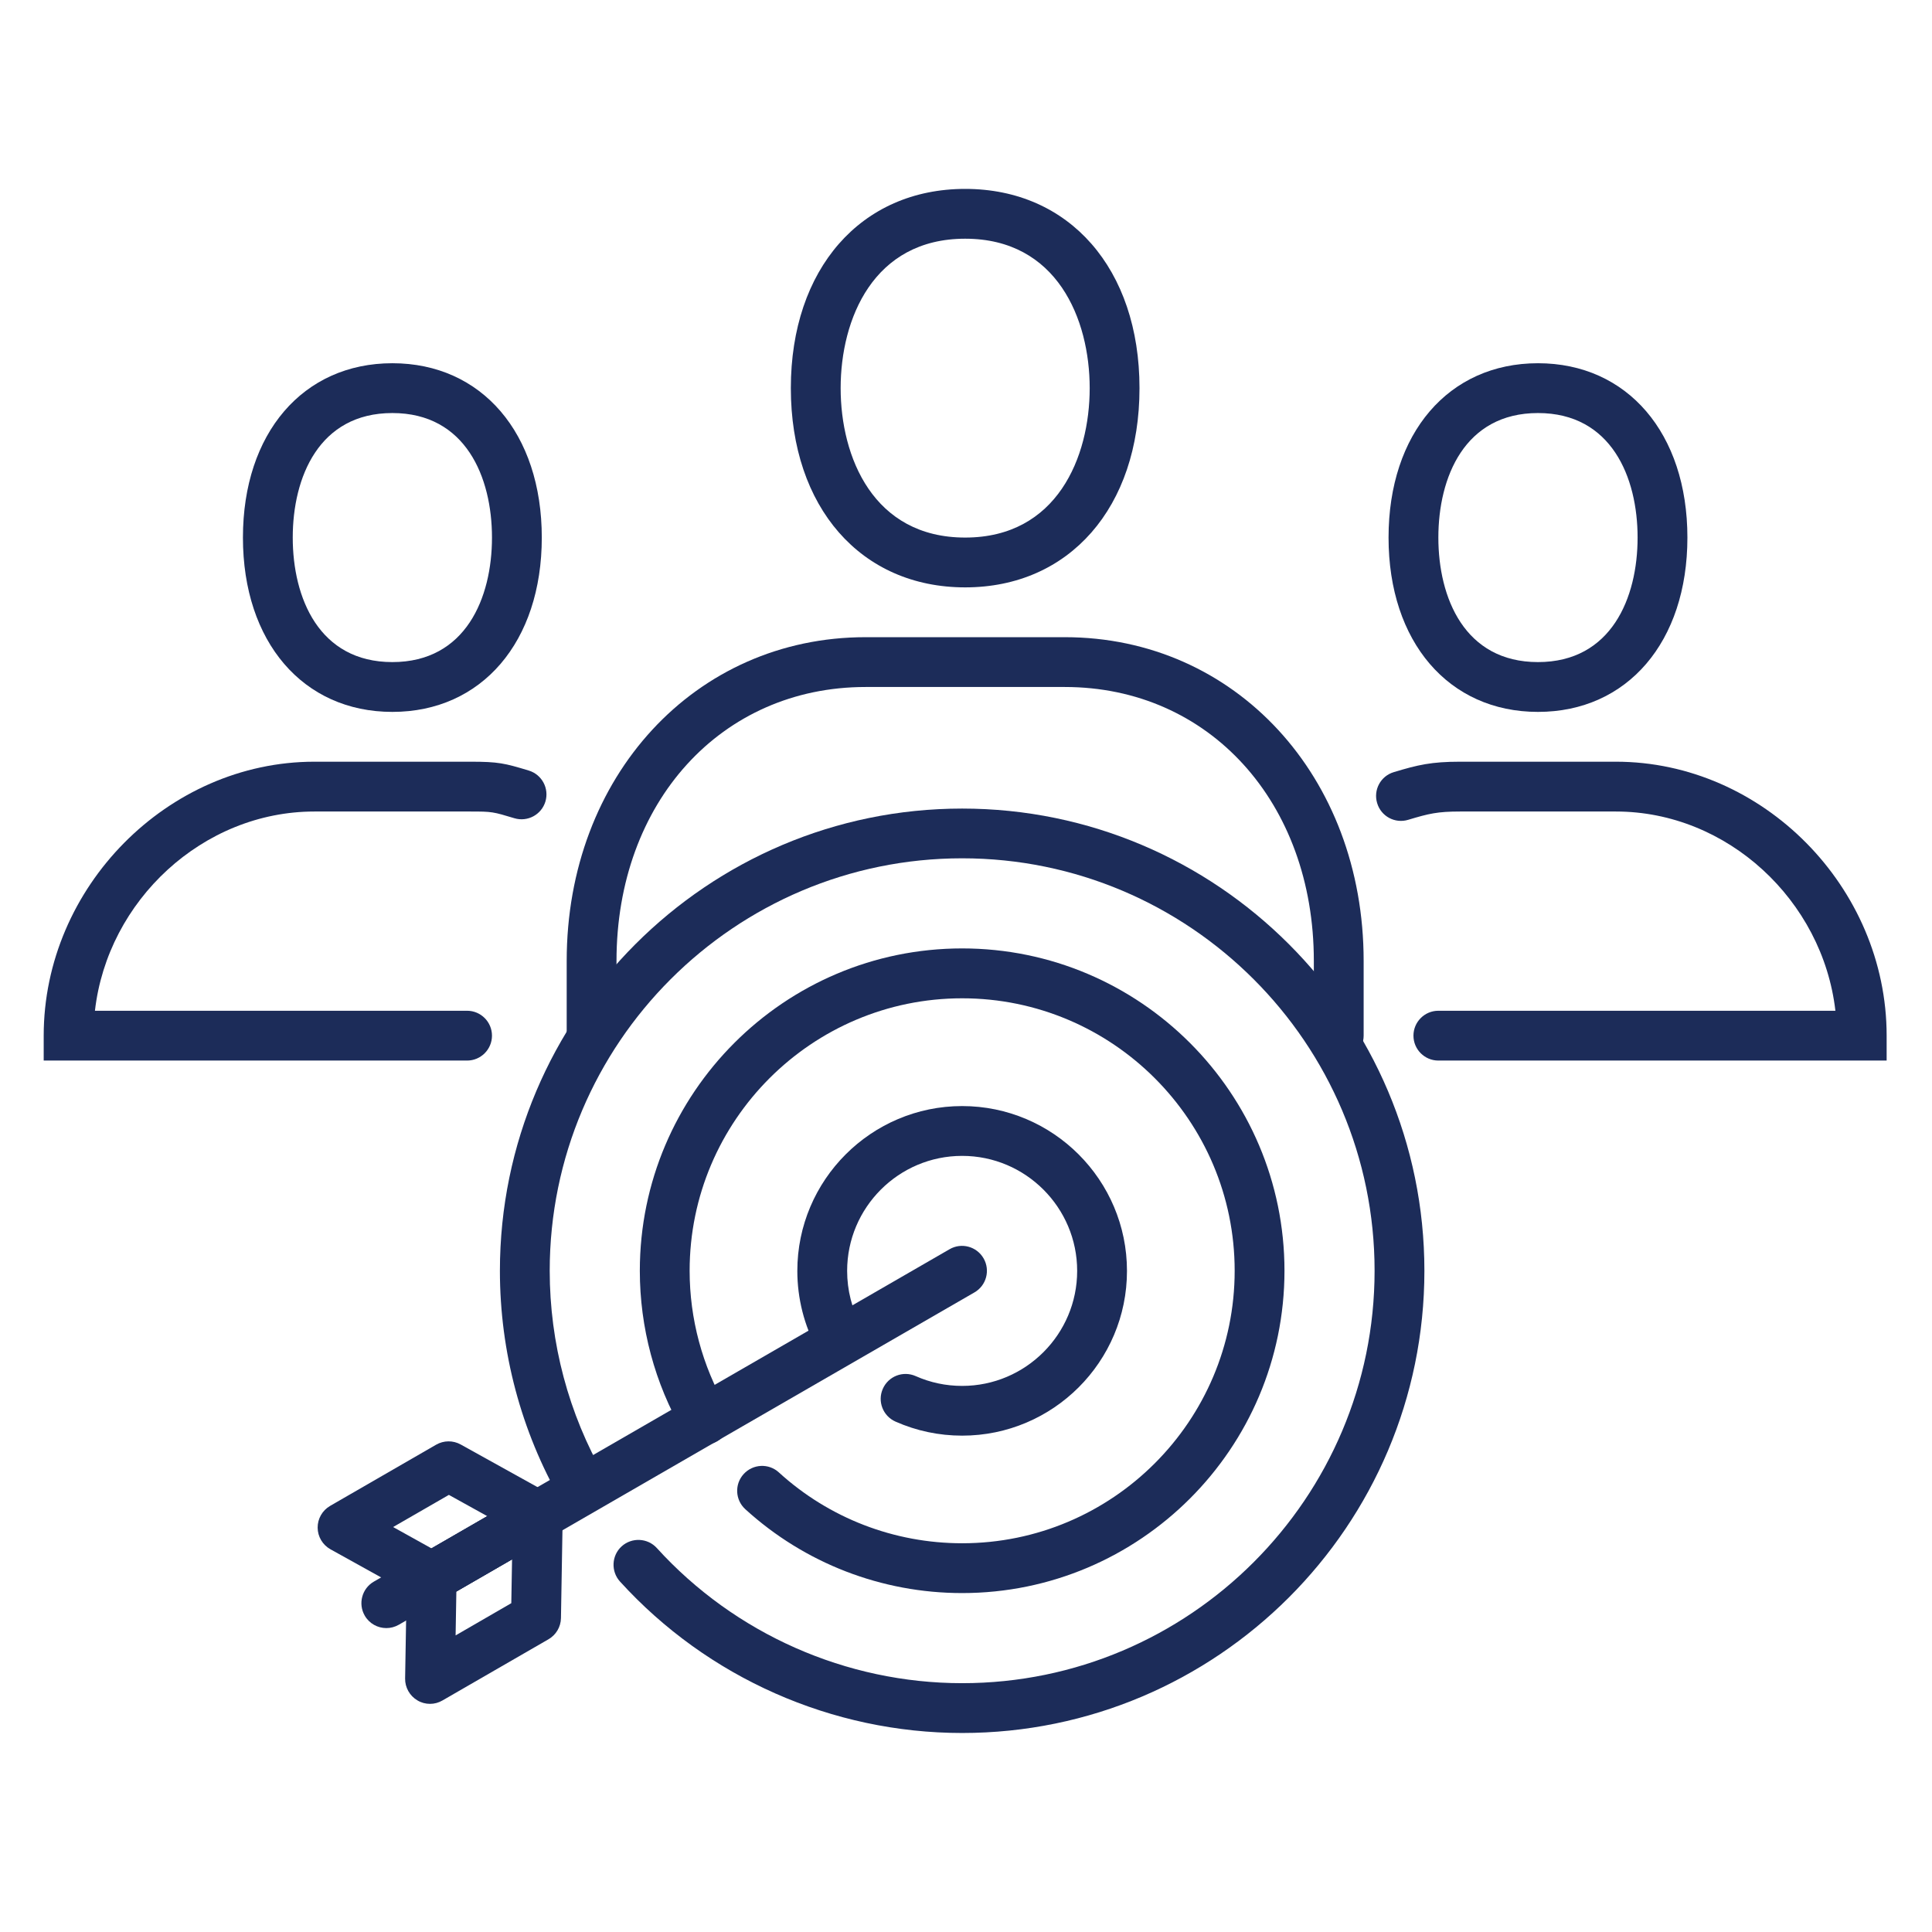 <?xml version="1.0" encoding="utf-8"?>
<!-- Generator: Adobe Illustrator 25.4.1, SVG Export Plug-In . SVG Version: 6.00 Build 0)  -->
<svg version="1.1" id="Layer_1" xmlns="http://www.w3.org/2000/svg" xmlns:xlink="http://www.w3.org/1999/xlink" x="0px" y="0px"
	 viewBox="0 0 256 256" style="enable-background:new 0 0 256 256;" xml:space="preserve">
<style type="text/css">
	.st0{fill:#1C2C59;}
	.st1{fill:#1C2C59;stroke:#20211E;stroke-width:2;stroke-linecap:round;stroke-miterlimit:10;}
</style>
<g>
	<g>
		<g>
			<g>
				<path class="st0" d="M177.39,140.53c-1.82,0-3.3-1.48-3.3-3.3v-9.9c0-21.03-13.88-36.3-33-36.3h-26.4c-19.12,0-33,15.27-33,36.3
					v9.9c0,1.82-1.48,3.3-3.3,3.3c-1.82,0-3.3-1.48-3.3-3.3v-9.9c0-24.46,17.02-42.9,39.6-42.9h26.4c22.58,0,39.6,18.44,39.6,42.9
					v9.9C180.69,139.05,179.21,140.53,177.39,140.53z"/>
				<path class="st1" d="M78.39,137.23"/>
				<path class="st0" d="M127.89,77.83c-13.82,0-23.1-10.61-23.1-26.4s9.28-26.4,23.1-26.4s23.1,10.61,23.1,26.4
					S141.71,77.83,127.89,77.83z M127.89,31.63c-12.18,0-16.5,10.67-16.5,19.8s4.32,19.8,16.5,19.8s16.5-10.67,16.5-19.8
					S140.07,31.63,127.89,31.63z"/>
				<path class="st0" d="M249.99,140.53h-59.4c-1.82,0-3.3-1.48-3.3-3.3c0-1.82,1.48-3.3,3.3-3.3h52.61
					c-1.68-14.61-14.31-26.4-29.08-26.4h-20.66c-2.97,0-4.12,0.27-6.87,1.1c-1.75,0.53-3.59-0.46-4.11-2.21
					c-0.53-1.75,0.46-3.59,2.21-4.11c3.18-0.96,4.97-1.38,8.77-1.38h20.66c19.44,0,35.87,16.62,35.87,36.3V140.53z"/>
				<path class="st0" d="M203.79,94.33c-11.84,0-19.8-9.28-19.8-23.1s7.96-23.1,19.8-23.1c11.84,0,19.8,9.28,19.8,23.1
					S215.63,94.33,203.79,94.33z M203.79,54.73c-9.73,0-13.2,8.52-13.2,16.5s3.47,16.5,13.2,16.5c9.73,0,13.2-8.52,13.2-16.5
					S213.52,54.73,203.79,54.73z"/>
				<path class="st0" d="M61.89,140.53H5.79v-3.3c0-19.67,16.43-36.3,35.87-36.3h20.66c3.72,0,4.53,0.2,7.74,1.17
					c1.75,0.53,2.73,2.37,2.21,4.11c-0.53,1.75-2.37,2.73-4.11,2.21c-2.85-0.86-2.96-0.89-5.84-0.89H41.66
					c-14.77,0-27.41,11.78-29.08,26.4h49.31c1.82,0,3.3,1.48,3.3,3.3C65.19,139.05,63.71,140.53,61.89,140.53z"/>
				<path class="st0" d="M51.99,94.33c-11.84,0-19.8-9.28-19.8-23.1s7.96-23.1,19.8-23.1s19.8,9.28,19.8,23.1
					S63.83,94.33,51.99,94.33z M51.99,54.73c-9.73,0-13.2,8.52-13.2,16.5s3.47,16.5,13.2,16.5s13.2-8.52,13.2-16.5
					S61.72,54.73,51.99,54.73z"/>
			</g>
		</g>
		<path class="st1" d="M78.39,137.23"/>
	</g>
	<g>
		<g>
			<path class="st0" d="M127.49,229.63c-17.23,0-33.75-7.32-45.34-20.07c-1.22-1.35-1.12-3.44,0.22-4.66
				c1.35-1.22,3.44-1.12,4.66,0.22c10.34,11.38,25.09,17.91,40.46,17.91c30.13,0,54.65-24.52,54.65-54.65
				c0-30.13-24.51-54.65-54.65-54.65s-54.65,24.52-54.65,54.65c0,9.56,2.5,18.96,7.24,27.2c0.91,1.58,0.36,3.6-1.21,4.51
				c-1.58,0.91-3.6,0.36-4.51-1.21c-5.31-9.23-8.12-19.78-8.12-30.49c0-33.77,27.48-61.25,61.25-61.25
				c33.77,0,61.25,27.48,61.25,61.25S161.27,229.63,127.49,229.63z"/>
			<path class="st0" d="M127.49,190.23c-3.07,0-6.05-0.63-8.83-1.86c-1.67-0.74-2.42-2.69-1.68-4.35c0.74-1.67,2.68-2.42,4.35-1.68
				c1.94,0.86,4.01,1.3,6.16,1.3c8.4,0,15.24-6.84,15.24-15.24c0-8.4-6.84-15.24-15.24-15.24c-8.41,0-15.24,6.84-15.24,15.24
				c0,2.54,0.63,5.05,1.84,7.26c0.87,1.6,0.28,3.61-1.32,4.48c-1.6,0.87-3.6,0.28-4.48-1.32c-1.73-3.18-2.64-6.78-2.64-10.42
				c0-12.04,9.8-21.84,21.84-21.84s21.84,9.8,21.84,21.84C149.34,180.43,139.54,190.23,127.49,190.23z"/>
			<path class="st0" d="M127.49,211.09c-10.65,0-20.86-3.94-28.73-11.11c-1.35-1.23-1.45-3.31-0.22-4.66
				c1.23-1.35,3.32-1.45,4.66-0.22c6.65,6.06,15.28,9.39,24.29,9.39c19.91,0,36.11-16.2,36.11-36.11c0-19.91-16.2-36.1-36.11-36.1
				c-19.91,0-36.11,16.2-36.11,36.1c0,6.36,1.68,12.62,4.85,18.09c0.91,1.58,0.38,3.6-1.2,4.51c-1.58,0.91-3.6,0.38-4.51-1.2
				c-3.76-6.48-5.74-13.88-5.74-21.4c0-23.55,19.16-42.71,42.71-42.71s42.71,19.16,42.71,42.71
				C170.2,191.93,151.04,211.09,127.49,211.09z"/>
			<g>
				<path class="st0" d="M57.21,212.26c-0.55,0-1.1-0.14-1.6-0.41l-11.82-6.56c-1.04-0.58-1.69-1.67-1.7-2.86
					c-0.01-1.19,0.62-2.29,1.65-2.89l14.05-8.11c1.01-0.58,2.24-0.59,3.25-0.03l11.82,6.56c1.04,0.58,1.69,1.67,1.7,2.86
					c0.01,1.19-0.62,2.29-1.65,2.89l-14.05,8.11C58.35,212.11,57.78,212.26,57.21,212.26z M52.09,202.34l5.09,2.83l7.39-4.27
					l-5.09-2.82L52.09,202.34z"/>
				<path class="st0" d="M56.98,225.77c-0.58,0-1.16-0.15-1.67-0.46c-1.02-0.6-1.65-1.71-1.63-2.9l0.23-13.51
					c0.02-1.16,0.65-2.22,1.65-2.8l14.05-8.11c1.03-0.59,2.3-0.59,3.32,0.01c1.02,0.6,1.65,1.71,1.63,2.9l-0.23,13.51
					c-0.02,1.16-0.65,2.22-1.65,2.8l-14.05,8.11C58.12,225.62,57.55,225.77,56.98,225.77z M60.47,210.88l-0.1,5.82l7.38-4.27
					l0.1-5.82L60.47,210.88z"/>
				<path class="st0" d="M51.19,215.73c-1.14,0-2.25-0.59-2.86-1.65c-0.91-1.58-0.37-3.6,1.21-4.51l76.28-44.04
					c1.58-0.92,3.6-0.37,4.51,1.21c0.91,1.58,0.37,3.6-1.21,4.51l-76.28,44.04C52.31,215.59,51.75,215.73,51.19,215.73z"/>
			</g>
		</g>
	</g>
</g>
</svg>

